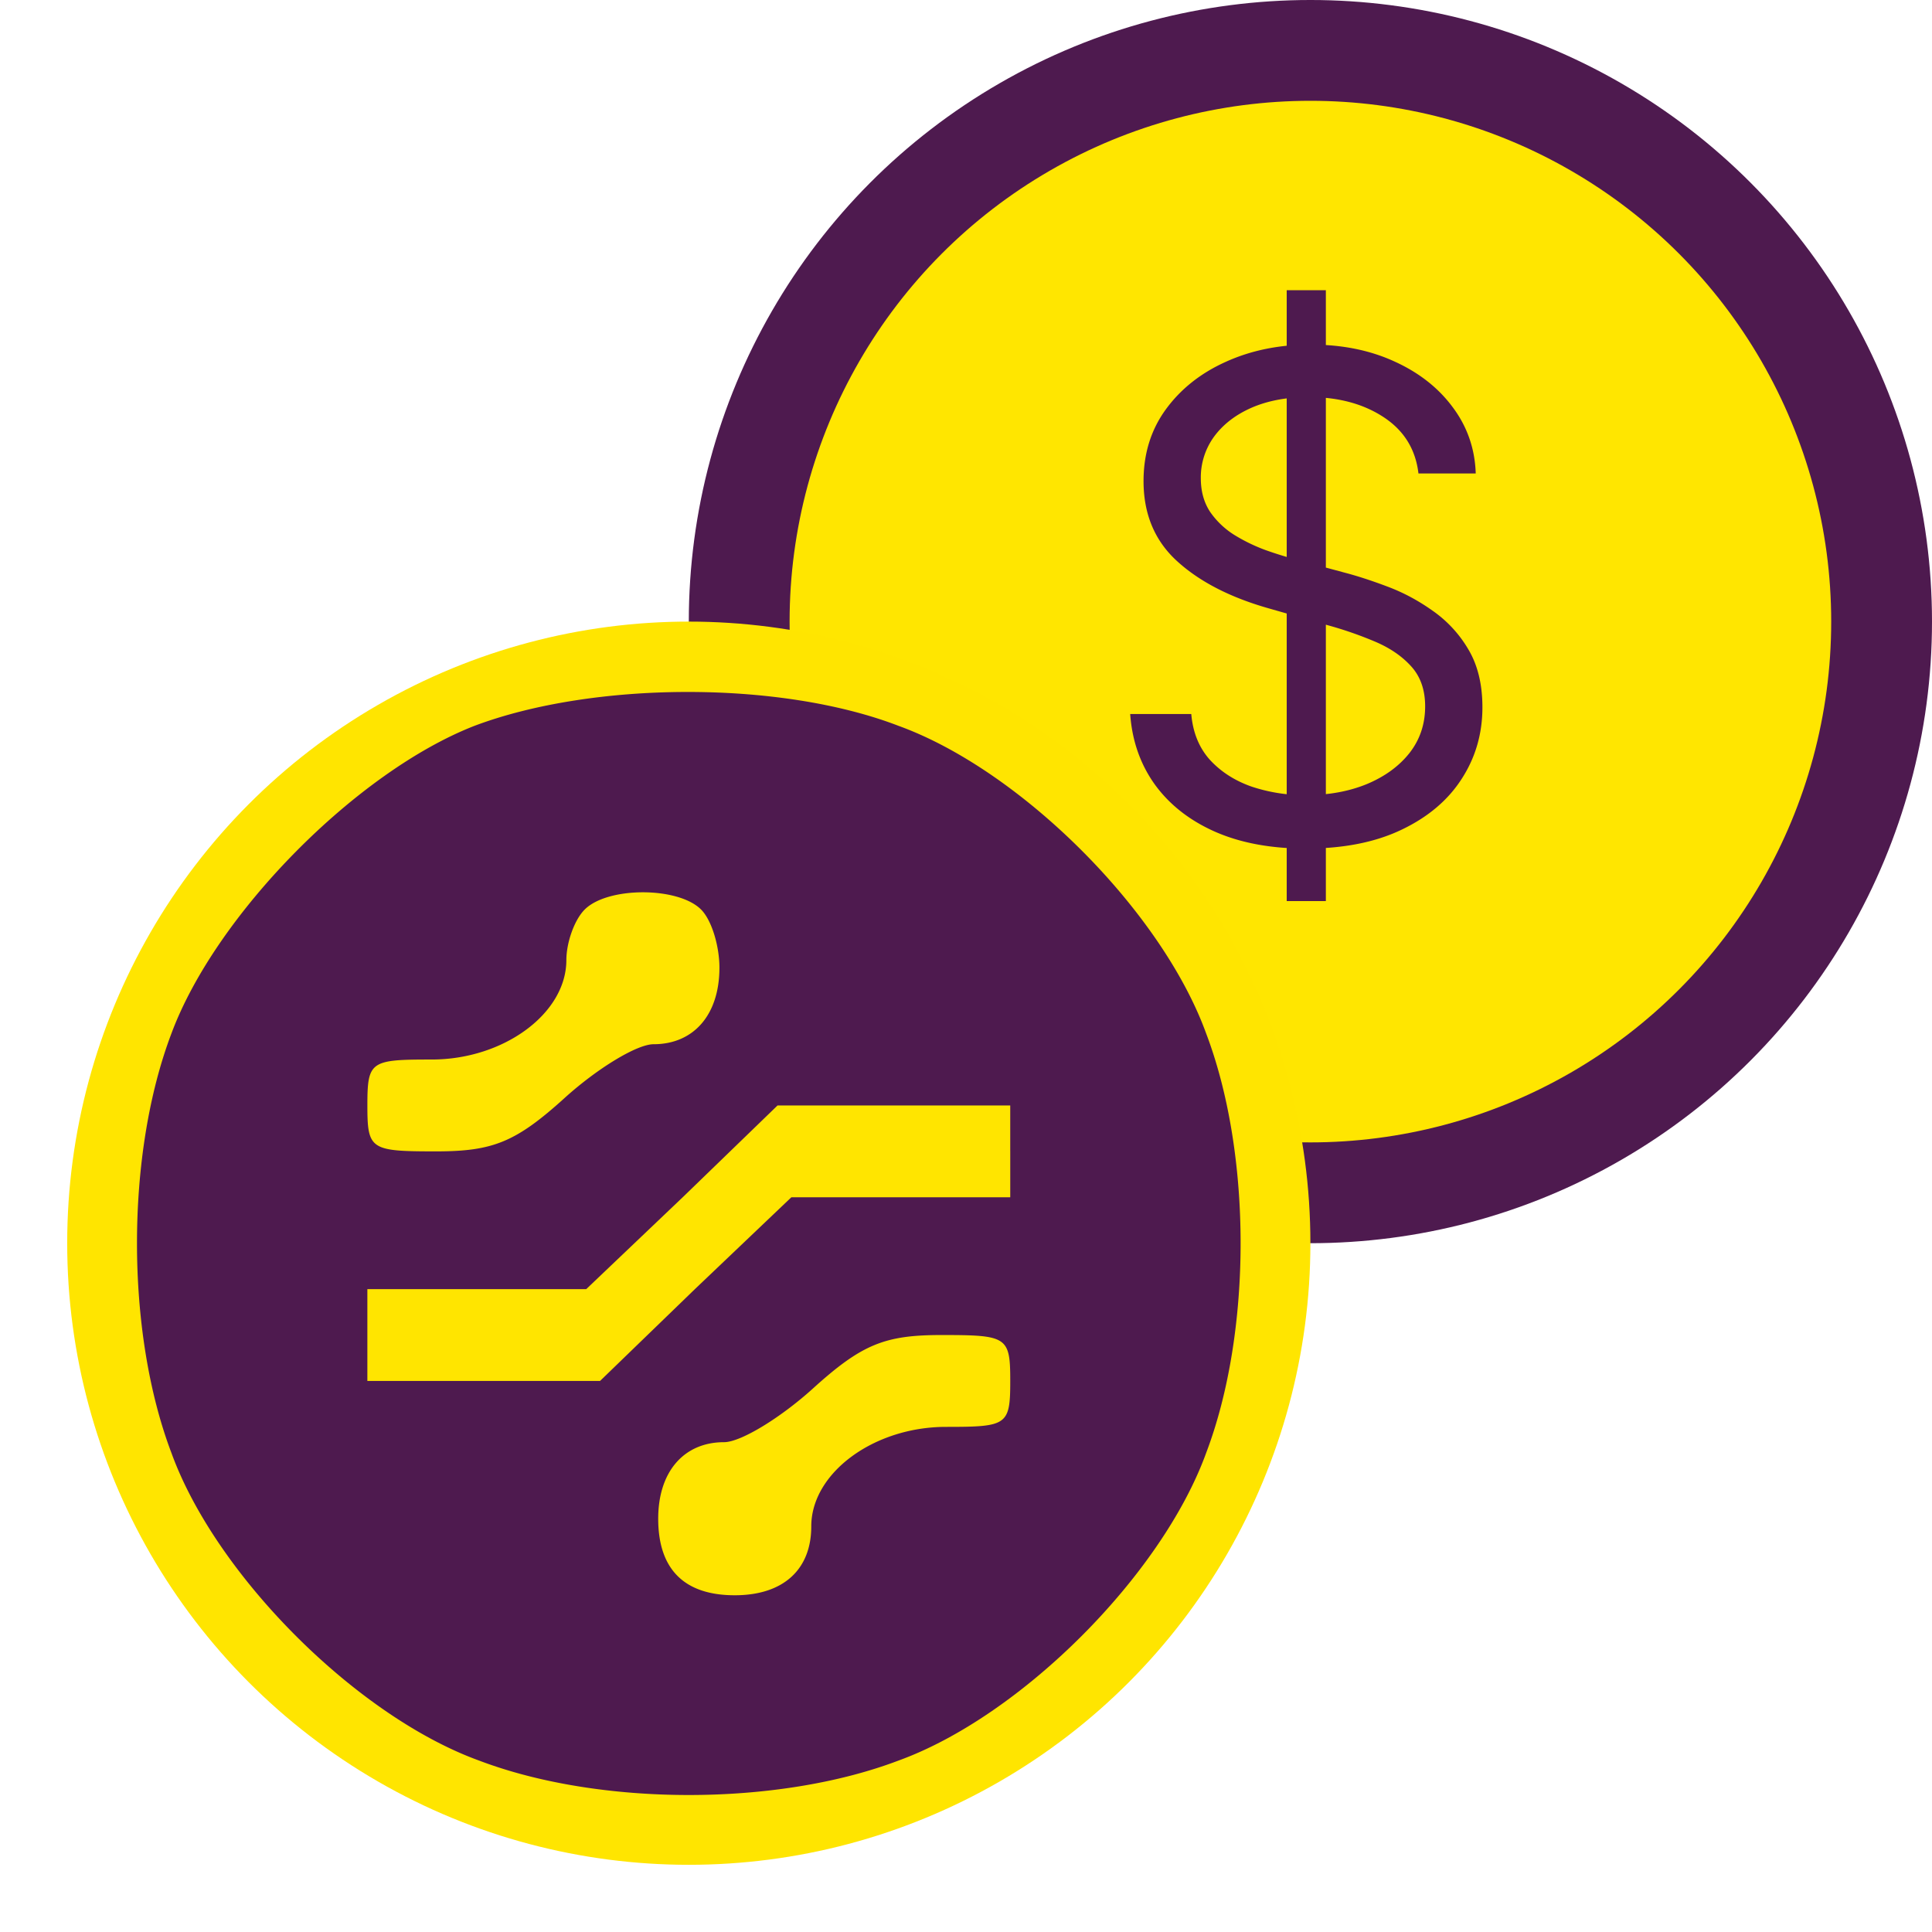 <svg width="115" height="115" viewBox="0 0 115 115" fill="none" xmlns="http://www.w3.org/2000/svg"><circle cx="78" cy="37" r="37" fill="#4E1A4F"/><circle cx="78" cy="37" r="31" fill="#FFE600"/><circle cx="41" cy="74" r="37" fill="#FFE500"/><path d="M28.244 43.204c-7.015 2.734-15.397 11.207-18.04 18.314-2.733 7.198-2.733 17.766 0 24.964 2.643 7.29 11.025 15.671 18.314 18.314 7.198 2.733 17.766 2.733 24.964 0 7.29-2.643 15.671-11.025 18.314-18.314 2.733-7.198 2.733-17.766 0-24.964-2.643-7.29-11.025-15.671-18.314-18.314-7.106-2.733-18.222-2.642-25.238 0ZM41.73 54.138c.638.638 1.093 2.186 1.093 3.462 0 2.824-1.549 4.556-3.918 4.556-1.002 0-3.37 1.457-5.284 3.188-2.916 2.643-4.282 3.19-7.653 3.19-3.918 0-4.1-.092-4.1-2.734s.182-2.733 3.826-2.733c4.283 0 8.018-2.734 8.018-5.923 0-1.002.456-2.368 1.093-3.006 1.367-1.367 5.558-1.367 6.925 0Zm18.404 14.395v2.734h-13.03l-5.74 5.466-5.648 5.467H21.867v-5.467h13.029l5.74-5.466 5.648-5.467h13.849v2.733Zm0 13.667c0 2.642-.182 2.733-3.826 2.733-4.283 0-8.018 2.734-8.018 5.923 0 2.55-1.64 4.1-4.556 4.1-3.006 0-4.555-1.55-4.555-4.556 0-2.824 1.549-4.556 3.918-4.556 1.002 0 3.37-1.457 5.284-3.188 2.916-2.643 4.282-3.19 7.653-3.19 3.918 0 4.1.092 4.1 2.734ZM76.59 53.636V17.273h2.33v36.363h-2.33Zm7.842-25.454c-.17-1.44-.862-2.557-2.074-3.352-1.212-.796-2.699-1.194-4.46-1.194-1.288 0-2.415.209-3.381.625-.956.417-1.704.99-2.244 1.72a4.12 4.12 0 0 0-.796 2.485c0 .776.185 1.444.554 2.003a4.923 4.923 0 0 0 1.45 1.378c.586.36 1.202.658 1.846.895a22.91 22.91 0 0 0 1.775.553l2.955.796c.757.199 1.6.473 2.528.824.938.35 1.833.828 2.685 1.434a7.307 7.307 0 0 1 2.13 2.302c.56.937.839 2.088.839 3.451 0 1.572-.412 2.993-1.236 4.262-.815 1.269-2.008 2.277-3.58 3.025-1.562.748-3.46 1.122-5.696 1.122-2.083 0-3.887-.336-5.412-1.008-1.515-.672-2.708-1.61-3.58-2.813-.86-1.202-1.349-2.6-1.462-4.19h3.636c.095 1.099.464 2.008 1.108 2.727.654.71 1.477 1.24 2.472 1.591a9.998 9.998 0 0 0 3.238.512c1.345 0 2.552-.218 3.622-.654 1.07-.445 1.918-1.06 2.543-1.846.625-.796.938-1.724.938-2.785 0-.965-.27-1.751-.81-2.358-.54-.606-1.25-1.098-2.13-1.477a22.414 22.414 0 0 0-2.856-.994l-3.58-1.023c-2.272-.653-4.071-1.586-5.397-2.798-1.326-1.212-1.989-2.798-1.989-4.759 0-1.628.44-3.049 1.321-4.261.89-1.222 2.084-2.169 3.58-2.84 1.505-.683 3.186-1.024 5.042-1.024 1.875 0 3.542.337 5 1.009 1.459.663 2.614 1.572 3.466 2.727.862 1.155 1.317 2.467 1.364 3.935h-3.41Z" fill="#4E1A4F"/></svg>
